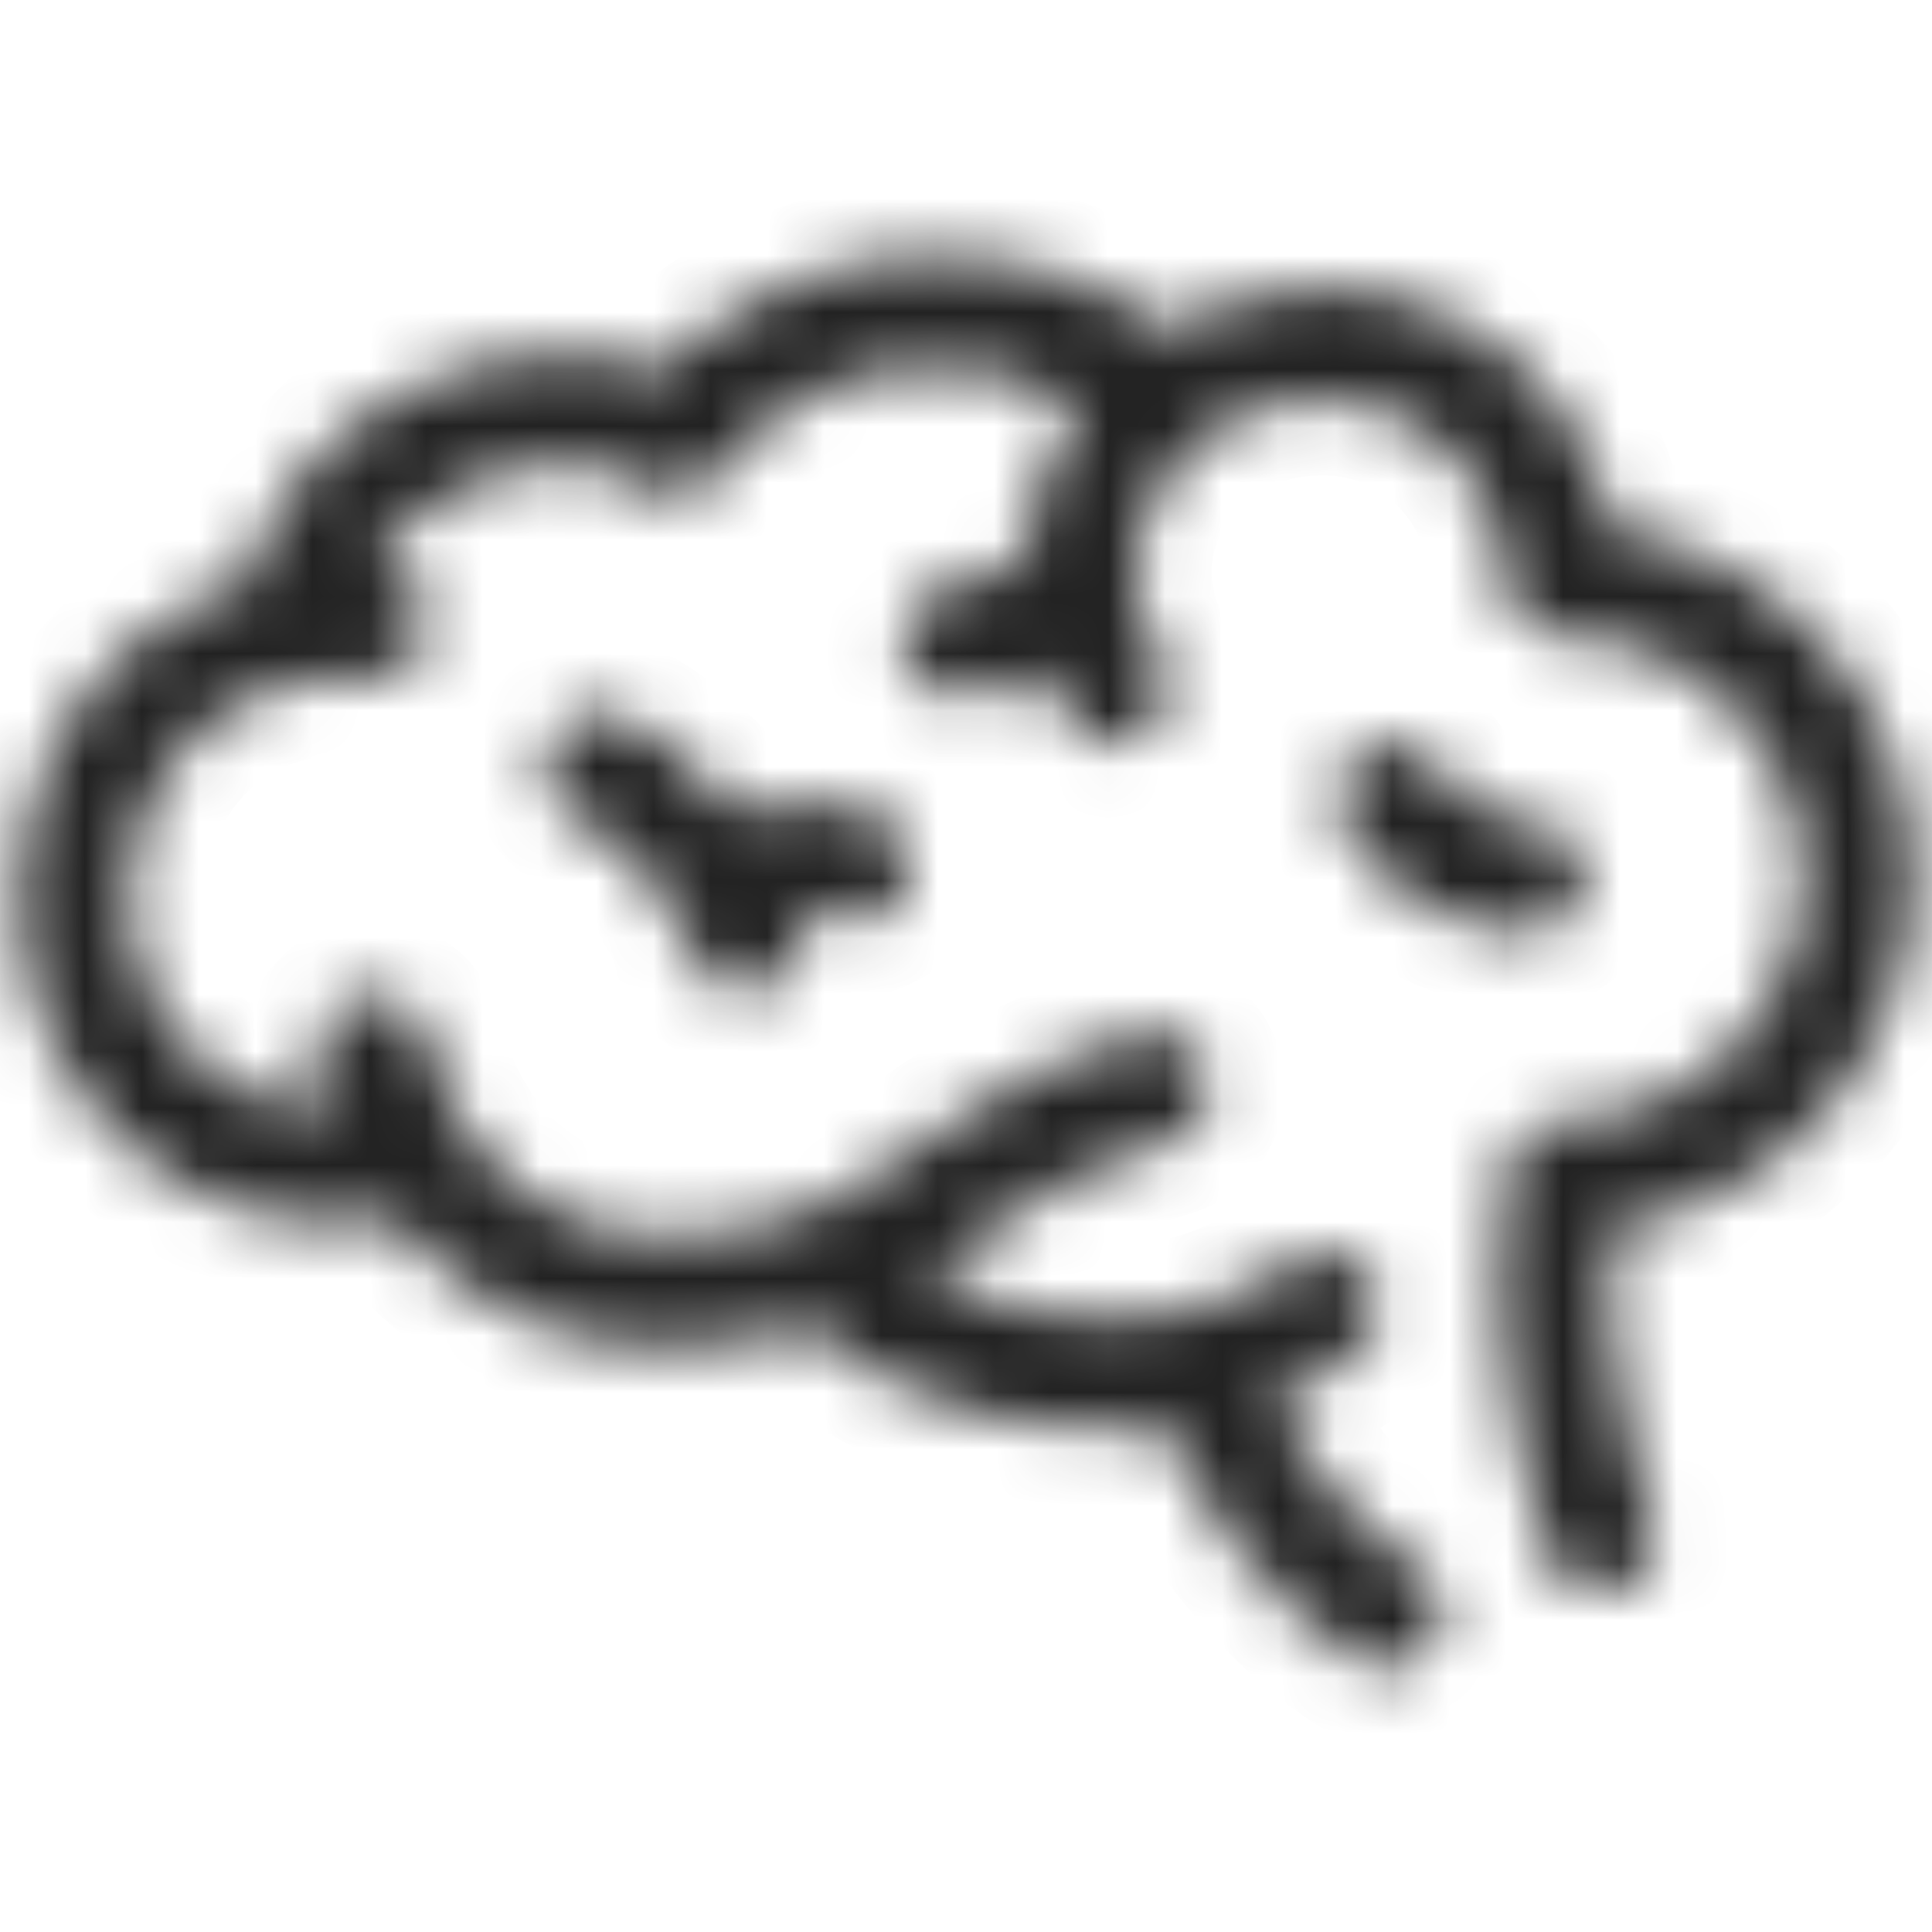 <svg width="512" height="512" viewBox="0 0 34 26" fill="none" xmlns="http://www.w3.org/2000/svg">
  <mask id="path-1-inside-1_601_608" fill="white">
    <path
      d="M33.667 11.463C33.667 8.344 31.354 5.753 28.355 5.318C27.922 2.91 25.812 1.077 23.281 1.077C22.308 1.077 21.377 1.333 20.575 1.791C19.104 0.766 17.366 0.329 15.602 0.561C14.058 0.764 12.628 1.483 11.629 2.534C10.474 2.108 8.973 2.146 7.62 2.684C5.968 3.34 4.812 4.6 4.304 6.263C3.497 6.513 2.763 6.927 2.152 7.497C0.98 8.591 0.333 10.136 0.333 11.846C0.333 13.592 1.134 15.269 2.474 16.333C3.469 17.122 4.683 17.53 5.99 17.53C6.296 17.53 6.609 17.499 6.925 17.454C8.05 18.86 9.705 19.706 11.567 19.706C12.661 19.706 13.536 19.572 14.274 19.355C16.396 21.217 19.128 21.246 20.482 21.116C21.72 23.889 23.797 25.174 23.891 25.231C24.049 25.327 24.223 25.373 24.395 25.373C24.724 25.373 25.044 25.207 25.228 24.906C25.51 24.448 25.365 23.847 24.908 23.564C24.892 23.553 23.403 22.612 22.413 20.63C23.321 20.248 23.856 19.801 23.931 19.736C24.334 19.377 24.37 18.76 24.012 18.357C23.653 17.953 23.036 17.917 22.633 18.276C22.627 18.282 21.975 18.828 20.885 19.09C20.764 19.114 18.32 19.577 16.307 18.41C16.61 18.218 16.899 18.018 17.184 17.819C18.082 17.19 19.011 16.538 20.576 16.076C21.093 15.924 21.389 15.38 21.237 14.863C21.085 14.346 20.54 14.047 20.024 14.202C18.152 14.755 17.043 15.533 16.063 16.219C14.794 17.109 13.876 17.752 11.567 17.752C9.594 17.752 8.005 16.387 7.519 14.274C7.398 13.748 6.876 13.418 6.347 13.541C5.822 13.662 5.494 14.186 5.615 14.712C5.683 15.01 5.773 15.296 5.874 15.574C4.874 15.548 4.154 15.173 3.688 14.802C2.81 14.107 2.287 13.001 2.287 11.846C2.287 10.683 2.712 9.646 3.484 8.927C4.255 8.208 5.299 7.873 6.499 7.955C7.047 7.998 7.504 7.586 7.542 7.047C7.579 6.509 7.173 6.043 6.635 6.005C6.605 6.003 6.575 6.005 6.545 6.003C7.03 5.187 7.74 4.738 8.341 4.499C9.551 4.019 10.778 4.169 11.319 4.555C11.532 4.706 11.798 4.765 12.054 4.722C12.312 4.677 12.541 4.53 12.691 4.315C13.357 3.35 14.54 2.67 15.856 2.497C16.965 2.35 18.064 2.577 19.037 3.131C18.903 3.308 18.779 3.493 18.669 3.687C18.3 4.336 18.104 5.041 18.058 5.755C17.768 5.973 17.274 6.28 16.754 6.327C16.217 6.376 15.82 6.852 15.871 7.389C15.916 7.895 16.343 8.276 16.842 8.276C16.872 8.276 16.902 8.275 16.932 8.272C17.479 8.223 17.972 8.047 18.389 7.839C18.491 8.098 18.608 8.354 18.755 8.602C19.032 9.066 19.631 9.216 20.094 8.941C20.558 8.666 20.709 8.065 20.434 7.602C19.867 6.652 19.844 5.576 20.368 4.652C20.945 3.637 22.035 3.031 23.282 3.031C25.047 3.031 26.483 4.466 26.483 6.23C26.483 6.769 26.92 7.207 27.459 7.207C29.806 7.207 31.715 9.116 31.715 11.462C31.715 13.809 29.806 15.718 27.459 15.718C26.983 15.718 26.576 16.062 26.496 16.533C25.967 19.698 27.157 23.212 27.208 23.36C27.347 23.765 27.726 24.019 28.131 24.019C28.236 24.019 28.343 24.003 28.448 23.966C28.959 23.791 29.229 23.236 29.055 22.726C29.045 22.696 28.166 20.086 28.336 17.61C31.344 17.184 33.667 14.589 33.667 11.463L33.667 11.463ZM14.791 12.167C15.311 12.308 15.846 12.005 15.991 11.486C16.134 10.966 15.83 10.428 15.31 10.283C15.159 10.242 14.066 9.97 12.99 10.308C12.3 9.467 11.451 8.815 10.942 8.603C10.445 8.397 9.875 8.632 9.668 9.128C9.459 9.625 9.695 10.197 10.191 10.407C10.59 10.575 11.927 11.731 12.123 12.689C12.218 13.152 12.625 13.47 13.079 13.47C13.144 13.47 13.21 13.464 13.277 13.451C13.805 13.342 14.145 12.826 14.037 12.297C14.023 12.23 13.993 12.164 13.974 12.096C14.312 12.076 14.645 12.128 14.791 12.167L14.791 12.167ZM26.916 12.44C27.433 12.44 27.865 12.033 27.89 11.51C27.916 10.972 27.5 10.514 26.962 10.488C26.315 10.456 25.574 10.062 25.376 9.642C25.146 9.155 24.565 8.946 24.077 9.175C23.589 9.405 23.379 9.987 23.609 10.475C24.181 11.688 25.681 12.381 26.868 12.438C26.883 12.439 26.9 12.44 26.916 12.44L26.916 12.44Z" />
  </mask>
  <path
    d="M33.667 11.463C33.667 8.344 31.354 5.753 28.355 5.318C27.922 2.91 25.812 1.077 23.281 1.077C22.308 1.077 21.377 1.333 20.575 1.791C19.104 0.766 17.366 0.329 15.602 0.561C14.058 0.764 12.628 1.483 11.629 2.534C10.474 2.108 8.973 2.146 7.62 2.684C5.968 3.34 4.812 4.6 4.304 6.263C3.497 6.513 2.763 6.927 2.152 7.497C0.98 8.591 0.333 10.136 0.333 11.846C0.333 13.592 1.134 15.269 2.474 16.333C3.469 17.122 4.683 17.53 5.99 17.53C6.296 17.53 6.609 17.499 6.925 17.454C8.05 18.86 9.705 19.706 11.567 19.706C12.661 19.706 13.536 19.572 14.274 19.355C16.396 21.217 19.128 21.246 20.482 21.116C21.72 23.889 23.797 25.174 23.891 25.231C24.049 25.327 24.223 25.373 24.395 25.373C24.724 25.373 25.044 25.207 25.228 24.906C25.51 24.448 25.365 23.847 24.908 23.564C24.892 23.553 23.403 22.612 22.413 20.63C23.321 20.248 23.856 19.801 23.931 19.736C24.334 19.377 24.37 18.76 24.012 18.357C23.653 17.953 23.036 17.917 22.633 18.276C22.627 18.282 21.975 18.828 20.885 19.09C20.764 19.114 18.32 19.577 16.307 18.41C16.61 18.218 16.899 18.018 17.184 17.819C18.082 17.19 19.011 16.538 20.576 16.076C21.093 15.924 21.389 15.38 21.237 14.863C21.085 14.346 20.54 14.047 20.024 14.202C18.152 14.755 17.043 15.533 16.063 16.219C14.794 17.109 13.876 17.752 11.567 17.752C9.594 17.752 8.005 16.387 7.519 14.274C7.398 13.748 6.876 13.418 6.347 13.541C5.822 13.662 5.494 14.186 5.615 14.712C5.683 15.01 5.773 15.296 5.874 15.574C4.874 15.548 4.154 15.173 3.688 14.802C2.81 14.107 2.287 13.001 2.287 11.846C2.287 10.683 2.712 9.646 3.484 8.927C4.255 8.208 5.299 7.873 6.499 7.955C7.047 7.998 7.504 7.586 7.542 7.047C7.579 6.509 7.173 6.043 6.635 6.005C6.605 6.003 6.575 6.005 6.545 6.003C7.03 5.187 7.74 4.738 8.341 4.499C9.551 4.019 10.778 4.169 11.319 4.555C11.532 4.706 11.798 4.765 12.054 4.722C12.312 4.677 12.541 4.53 12.691 4.315C13.357 3.35 14.54 2.67 15.856 2.497C16.965 2.35 18.064 2.577 19.037 3.131C18.903 3.308 18.779 3.493 18.669 3.687C18.3 4.336 18.104 5.041 18.058 5.755C17.768 5.973 17.274 6.28 16.754 6.327C16.217 6.376 15.82 6.852 15.871 7.389C15.916 7.895 16.343 8.276 16.842 8.276C16.872 8.276 16.902 8.275 16.932 8.272C17.479 8.223 17.972 8.047 18.389 7.839C18.491 8.098 18.608 8.354 18.755 8.602C19.032 9.066 19.631 9.216 20.094 8.941C20.558 8.666 20.709 8.065 20.434 7.602C19.867 6.652 19.844 5.576 20.368 4.652C20.945 3.637 22.035 3.031 23.282 3.031C25.047 3.031 26.483 4.466 26.483 6.23C26.483 6.769 26.92 7.207 27.459 7.207C29.806 7.207 31.715 9.116 31.715 11.462C31.715 13.809 29.806 15.718 27.459 15.718C26.983 15.718 26.576 16.062 26.496 16.533C25.967 19.698 27.157 23.212 27.208 23.36C27.347 23.765 27.726 24.019 28.131 24.019C28.236 24.019 28.343 24.003 28.448 23.966C28.959 23.791 29.229 23.236 29.055 22.726C29.045 22.696 28.166 20.086 28.336 17.61C31.344 17.184 33.667 14.589 33.667 11.463L33.667 11.463ZM14.791 12.167C15.311 12.308 15.846 12.005 15.991 11.486C16.134 10.966 15.83 10.428 15.31 10.283C15.159 10.242 14.066 9.97 12.99 10.308C12.3 9.467 11.451 8.815 10.942 8.603C10.445 8.397 9.875 8.632 9.668 9.128C9.459 9.625 9.695 10.197 10.191 10.407C10.59 10.575 11.927 11.731 12.123 12.689C12.218 13.152 12.625 13.47 13.079 13.47C13.144 13.47 13.21 13.464 13.277 13.451C13.805 13.342 14.145 12.826 14.037 12.297C14.023 12.23 13.993 12.164 13.974 12.096C14.312 12.076 14.645 12.128 14.791 12.167L14.791 12.167ZM26.916 12.44C27.433 12.44 27.865 12.033 27.89 11.51C27.916 10.972 27.5 10.514 26.962 10.488C26.315 10.456 25.574 10.062 25.376 9.642C25.146 9.155 24.565 8.946 24.077 9.175C23.589 9.405 23.379 9.987 23.609 10.475C24.181 11.688 25.681 12.381 26.868 12.438C26.883 12.439 26.9 12.44 26.916 12.44L26.916 12.44Z"
    fill="#222222" stroke="#222222" stroke-width="2.667" mask="url(#path-1-inside-1_601_608)" />
</svg>